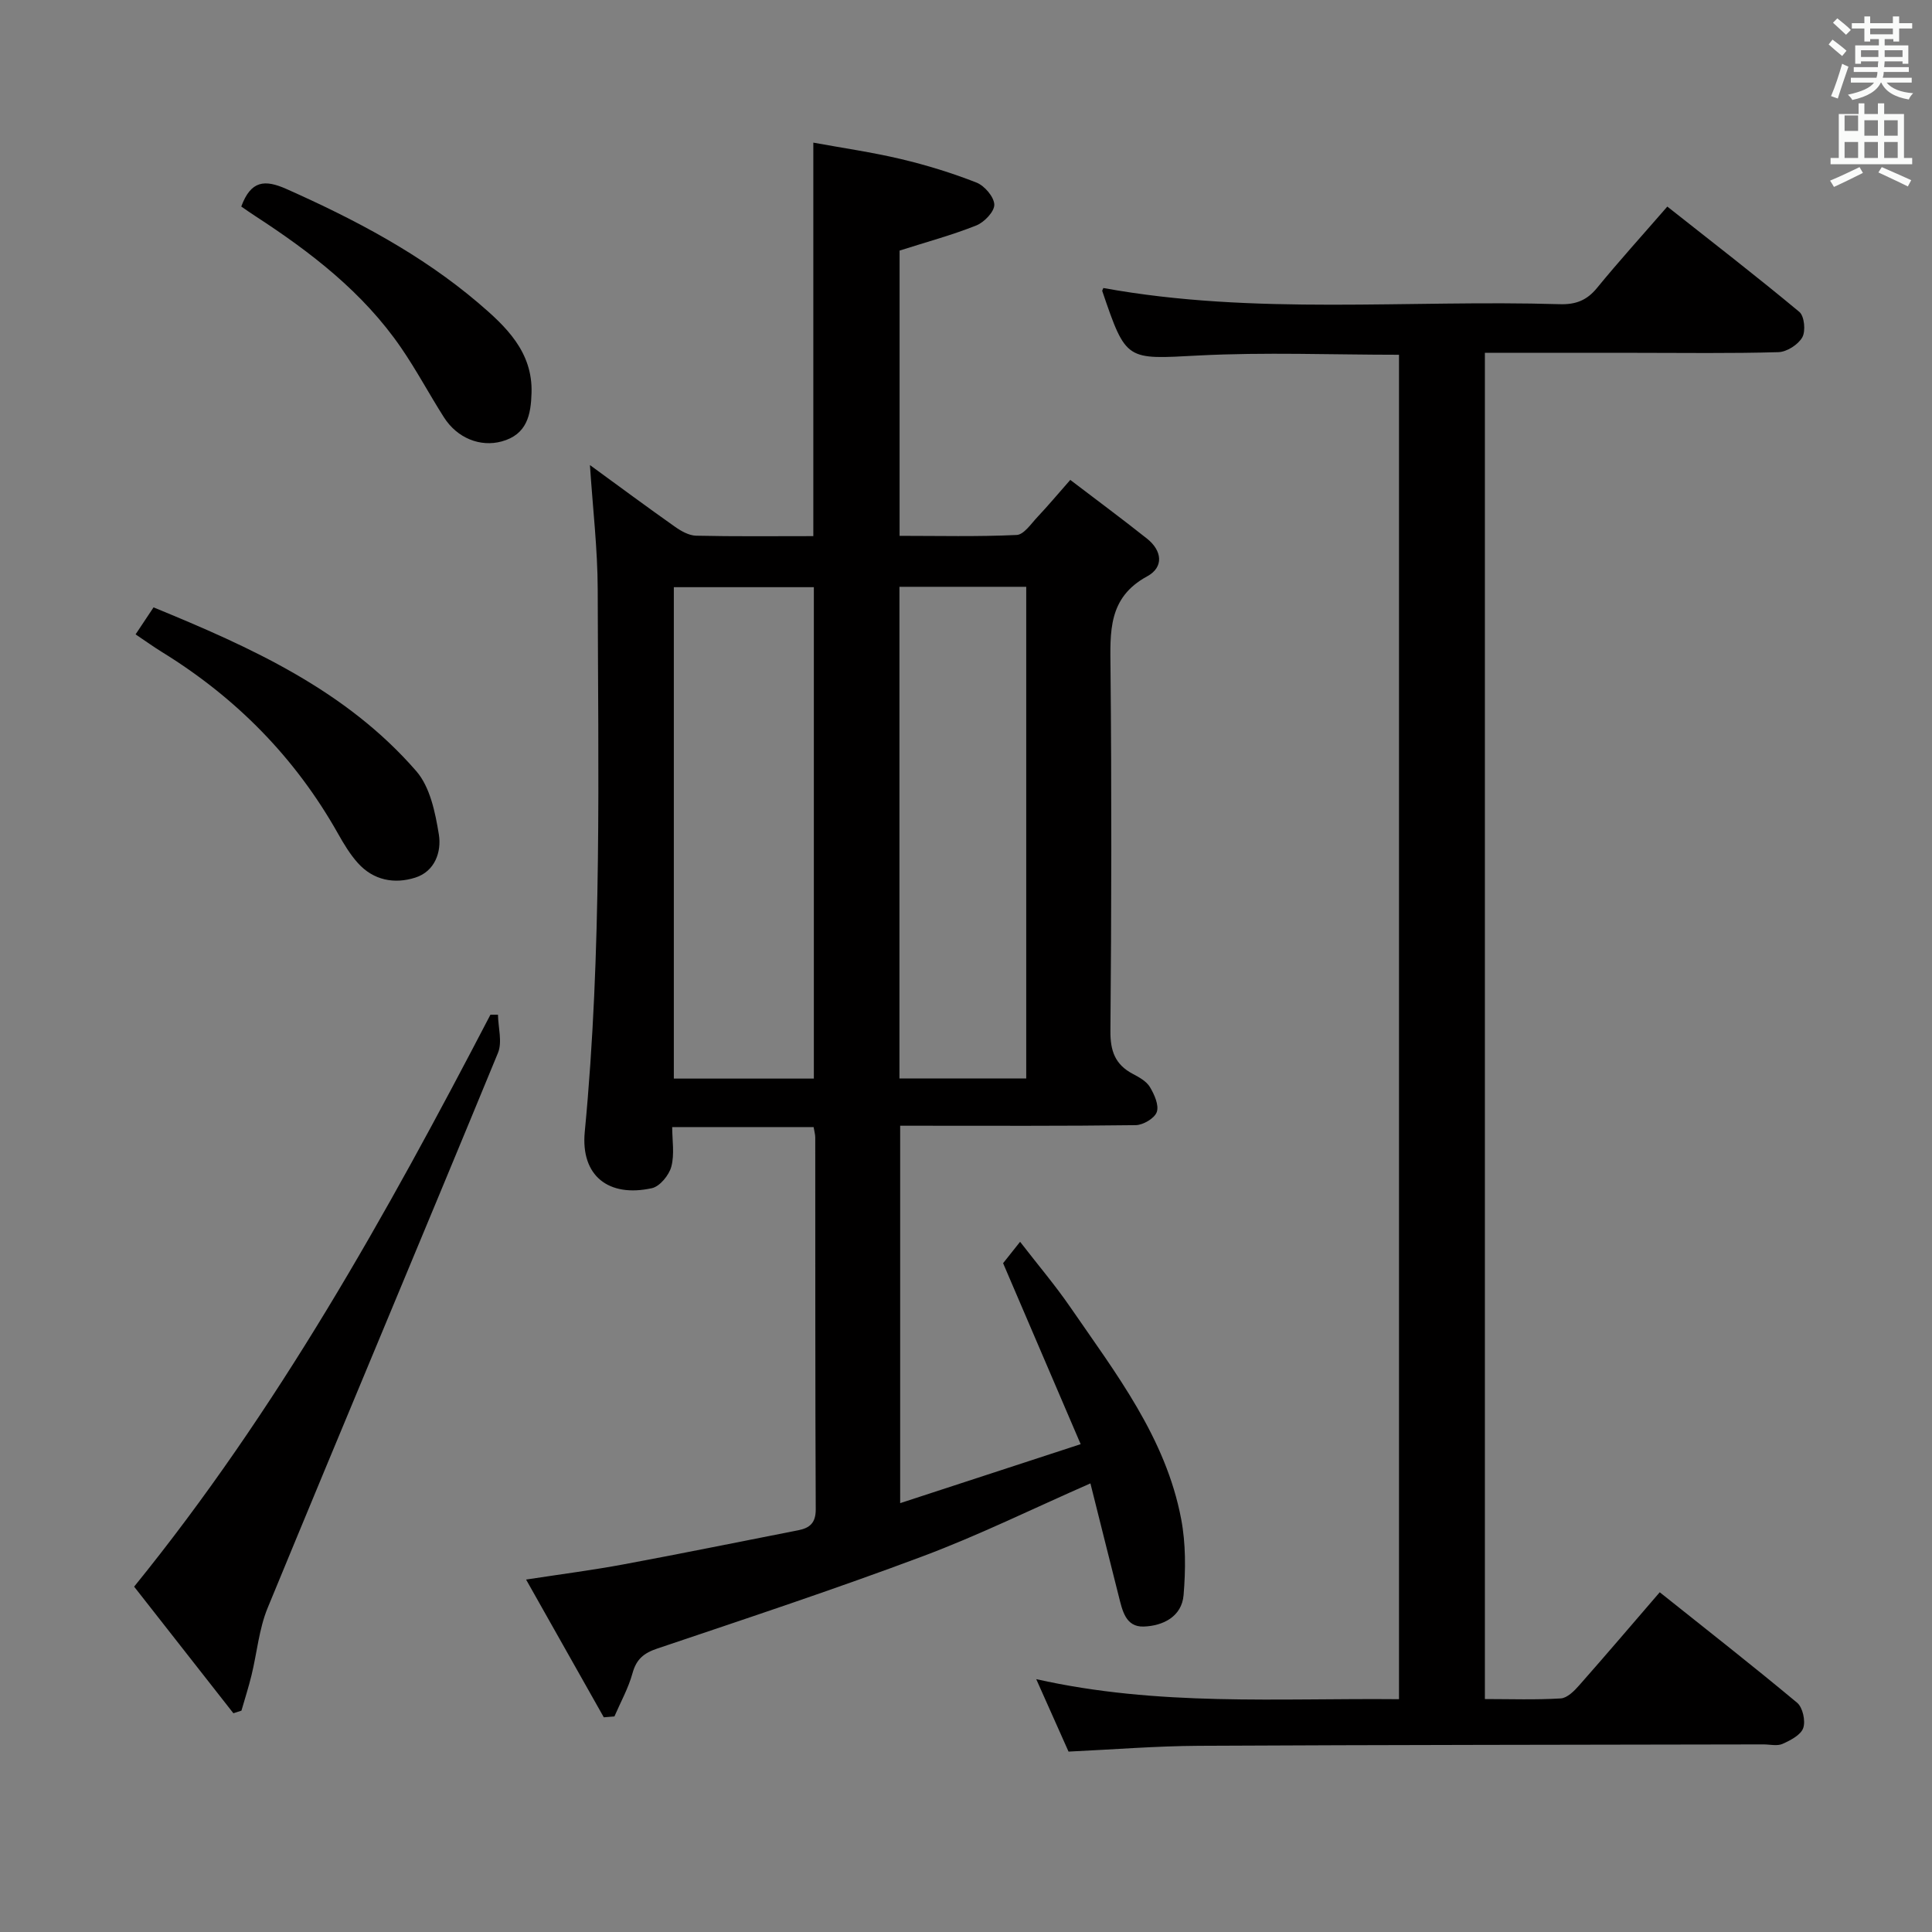 <svg enable-background="new 0 0 400 400" viewBox="0 0 400 400" xmlns="http://www.w3.org/2000/svg"><rect x="0" y="0" width="400" height="400" fill="#808080" stroke="none"/><path d="m378.6 9.2.8-1c.9.7 1.9 1.4 2.9 2.3l-.9 1.1c-1.1-.9-2-1.7-2.8-2.4zm.5 10.7c.9-2.1 1.6-4.3 2.3-6.7.4.2.8.4 1.3.6-.7 2.1-1.5 4.3-2.2 6.6zm.4-15.2.9-.9c1 .8 2 1.6 2.8 2.4l-1 1c-1-.9-1.9-1.8-2.7-2.5zm12.5-1.3h1.2v1.4h2.7v1.1h-2.7v2.7h-1.2v-.5h-1.8v1.3h4.9v3.8h-1.2v-.5h-3.7c0 .4-.1.9-.1 1.2h5.1v1h-5.2c0 .5-.1.9-.2 1.2h6v1h-5.2c1.1 1.3 2.9 2 5.5 2.2-.4.4-.7.8-.9 1.3-2.9-.5-4.8-1.6-5.7-3.5h-.1c-.8 1.7-2.7 2.9-5.9 3.6-.2-.4-.6-.8-.9-1.1 2.8-.6 4.6-1.4 5.4-2.5h-4.8v-1h5.3c.1-.3.2-.7.2-1.2h-4.9v-1h5c0-.4 0-.8.1-1.2h-3.6v.5h-1.2v-3.8h4.9v-1.3h-1.8v.5h-1.2v-2.7h-2.6v-1.1h2.6v-1.4h1.2v1.4h4.7v-1.4zm-6.7 8.4h3.6c0-.4 0-.9 0-1.4h-3.6zm1.9-4.7h4.7v-1.2h-4.7zm6.7 3.3h-3.7v1.4h3.7z" fill="#fafbfa"/><path d="m384.7 21.4h1.3v2.2h2.8v-2.2h1.3v2.2h4.1v9.1h1.7v1.3h-16.9v-1.3h1.7v-9.1h4.1v-2.2zm.3 13.2.7 1.2c-1.8.9-3.8 1.9-6 2.9-.2-.4-.5-.8-.8-1.3 2.4-1 4.4-2 6.1-2.8zm-3.1-7.5h2.8v-3.2h-2.8v4.2zm0 5.6h2.8v-3.3h-2.8zm4.1-4.6h2.8v-3.2h-2.8zm0 4.6h2.8v-3.3h-2.8zm3.6 1.9c2.1.9 4.1 1.8 6.1 2.7l-.7 1.3c-2.2-1.1-4.2-2-6.1-2.9zm3.3-9.7h-2.8v3.2h2.8zm-2.8 7.8h2.8v-3.3h-2.8z" fill="#fafbfa"/><g fill="#010000"><path d="m125.01 355.55c-5.17-9.17-10.35-18.34-16.09-28.52 7.37-1.13 13.83-1.96 20.21-3.15 12.07-2.24 24.11-4.7 36.16-7.06 2.37-.47 3.61-1.52 3.6-4.33-.12-25.66-.08-51.33-.1-76.99 0-.63-.2-1.26-.34-2.15-9.59 0-19.02 0-29.28 0 0 2.73.51 5.62-.18 8.19-.47 1.77-2.38 4.1-4.02 4.46-8.95 1.97-14.78-2.54-13.9-11.68 3.59-37.37 2.76-74.82 2.68-112.26-.02-8.39-1.02-16.78-1.61-25.77 6.08 4.43 11.78 8.66 17.58 12.75 1.28.91 2.9 1.83 4.39 1.87 7.98.18 15.98.09 24.28.09 0-26.98 0-53.7 0-81.47 6.01 1.1 12.14 1.98 18.14 3.4 5.31 1.26 10.57 2.88 15.64 4.87 1.66.65 3.64 2.96 3.69 4.56.04 1.45-2.08 3.66-3.73 4.32-5.05 2.01-10.34 3.43-15.88 5.2v59.06c8.07 0 16.17.2 24.24-.18 1.51-.07 3-2.35 4.34-3.76 2.15-2.28 4.17-4.7 6.76-7.64 5.44 4.15 10.74 8.07 15.9 12.17 3.1 2.47 3.53 5.89.01 7.8-8.13 4.41-7.65 11.51-7.58 19.11.24 24.99.2 49.99-.02 74.99-.04 4.15.97 6.98 4.64 8.91 1.31.69 2.81 1.52 3.53 2.71.92 1.53 1.92 3.75 1.43 5.18-.44 1.29-2.82 2.7-4.36 2.72-15 .2-29.99.12-44.99.12-1.14 0-2.29 0-3.78 0v78.14c12.15-3.97 24.08-7.87 37.37-12.21-5.43-12.67-10.61-24.75-16.06-37.47.52-.66 1.74-2.19 3.52-4.43 3.66 4.74 7.27 8.99 10.42 13.57 9.41 13.69 19.74 26.98 22.93 43.84.97 5.1.93 10.52.5 15.72-.37 4.47-4.25 6.39-8.25 6.53-3.78.13-4.44-3.38-5.18-6.3-1.95-7.7-3.87-15.4-5.86-23.34-11.9 5.22-23.08 10.73-34.69 15.08-18.16 6.81-36.59 12.91-54.98 19.11-2.82.95-4.34 2.21-5.14 5.12-.85 3.09-2.46 5.97-3.74 8.94-.75.06-1.47.12-2.2.18zm43.49-132.24c0-34.21 0-67.91 0-101.74-9.87 0-19.4 0-28.99 0v101.74zm43.97-.03c0-34.23 0-67.94 0-101.79-8.92 0-17.48 0-26.25 0v101.79z"/><path d="m289.65 351.8c0-93.07 0-185.6 0-278.35-13.95 0-27.75-.56-41.48.15-15.01.78-14.98 1.29-19.96-13.35-.04-.11.1-.28.23-.62 31.3 5.7 62.98 2.4 94.51 3.35 3.28.1 5.6-.79 7.7-3.37 4.52-5.52 9.32-10.82 14.55-16.84 9.28 7.33 18.45 14.41 27.34 21.81 1.04.87 1.34 3.98.6 5.27-.86 1.51-3.2 3.01-4.94 3.06-9.82.29-19.66.14-29.49.14-10.31 0-20.61 0-31.28 0v278.72c5.19 0 10.46.19 15.7-.13 1.35-.08 2.82-1.56 3.85-2.74 5.5-6.23 10.89-12.56 16.65-19.24 9.6 7.66 19.15 15.12 28.45 22.88 1.16.97 1.77 3.76 1.26 5.23-.5 1.44-2.63 2.54-4.28 3.28-1.11.5-2.62.11-3.96.11-38.98.08-77.97.09-116.95.29-8.79.05-17.58.76-26.92 1.2-1.97-4.41-4.1-9.2-6.69-15 25.27 5.68 50.07 3.91 75.11 4.15z"/><path d="m48.32 354.71c-6.8-8.67-13.59-17.34-20.55-26.21 29.7-36.6 52.29-77.16 73.77-118.42h1.56c.04 2.65.93 5.65 0 7.91-15.8 38.35-31.89 76.58-47.69 114.92-1.79 4.35-2.2 9.27-3.33 13.9-.6 2.48-1.39 4.91-2.09 7.36-.56.18-1.11.36-1.67.54z"/><path d="m28.07 131.34c1.29-1.95 2.38-3.58 3.72-5.59 20.18 8.28 39.84 17.14 54.4 33.91 2.86 3.29 3.93 8.56 4.67 13.11.58 3.56-.8 7.64-4.88 8.93-4.34 1.38-8.67.56-11.88-3.01-1.64-1.83-2.95-4.01-4.16-6.17-8.85-15.7-21.09-28.09-36.4-37.52-1.69-1.04-3.31-2.21-5.47-3.66z"/><path d="m49.95 42.76c1.99-5.38 4.83-5.65 9.38-3.62 14.19 6.32 27.85 13.5 39.72 23.6 5.69 4.85 11.25 10.09 11 18.59-.13 4.54-.92 8.64-6.2 10.07-4.39 1.19-9.17-.65-11.94-5-3.03-4.76-5.69-9.78-8.88-14.42-7.87-11.46-18.67-19.76-30.17-27.24-.96-.62-1.89-1.28-2.91-1.98z"/></g></svg>